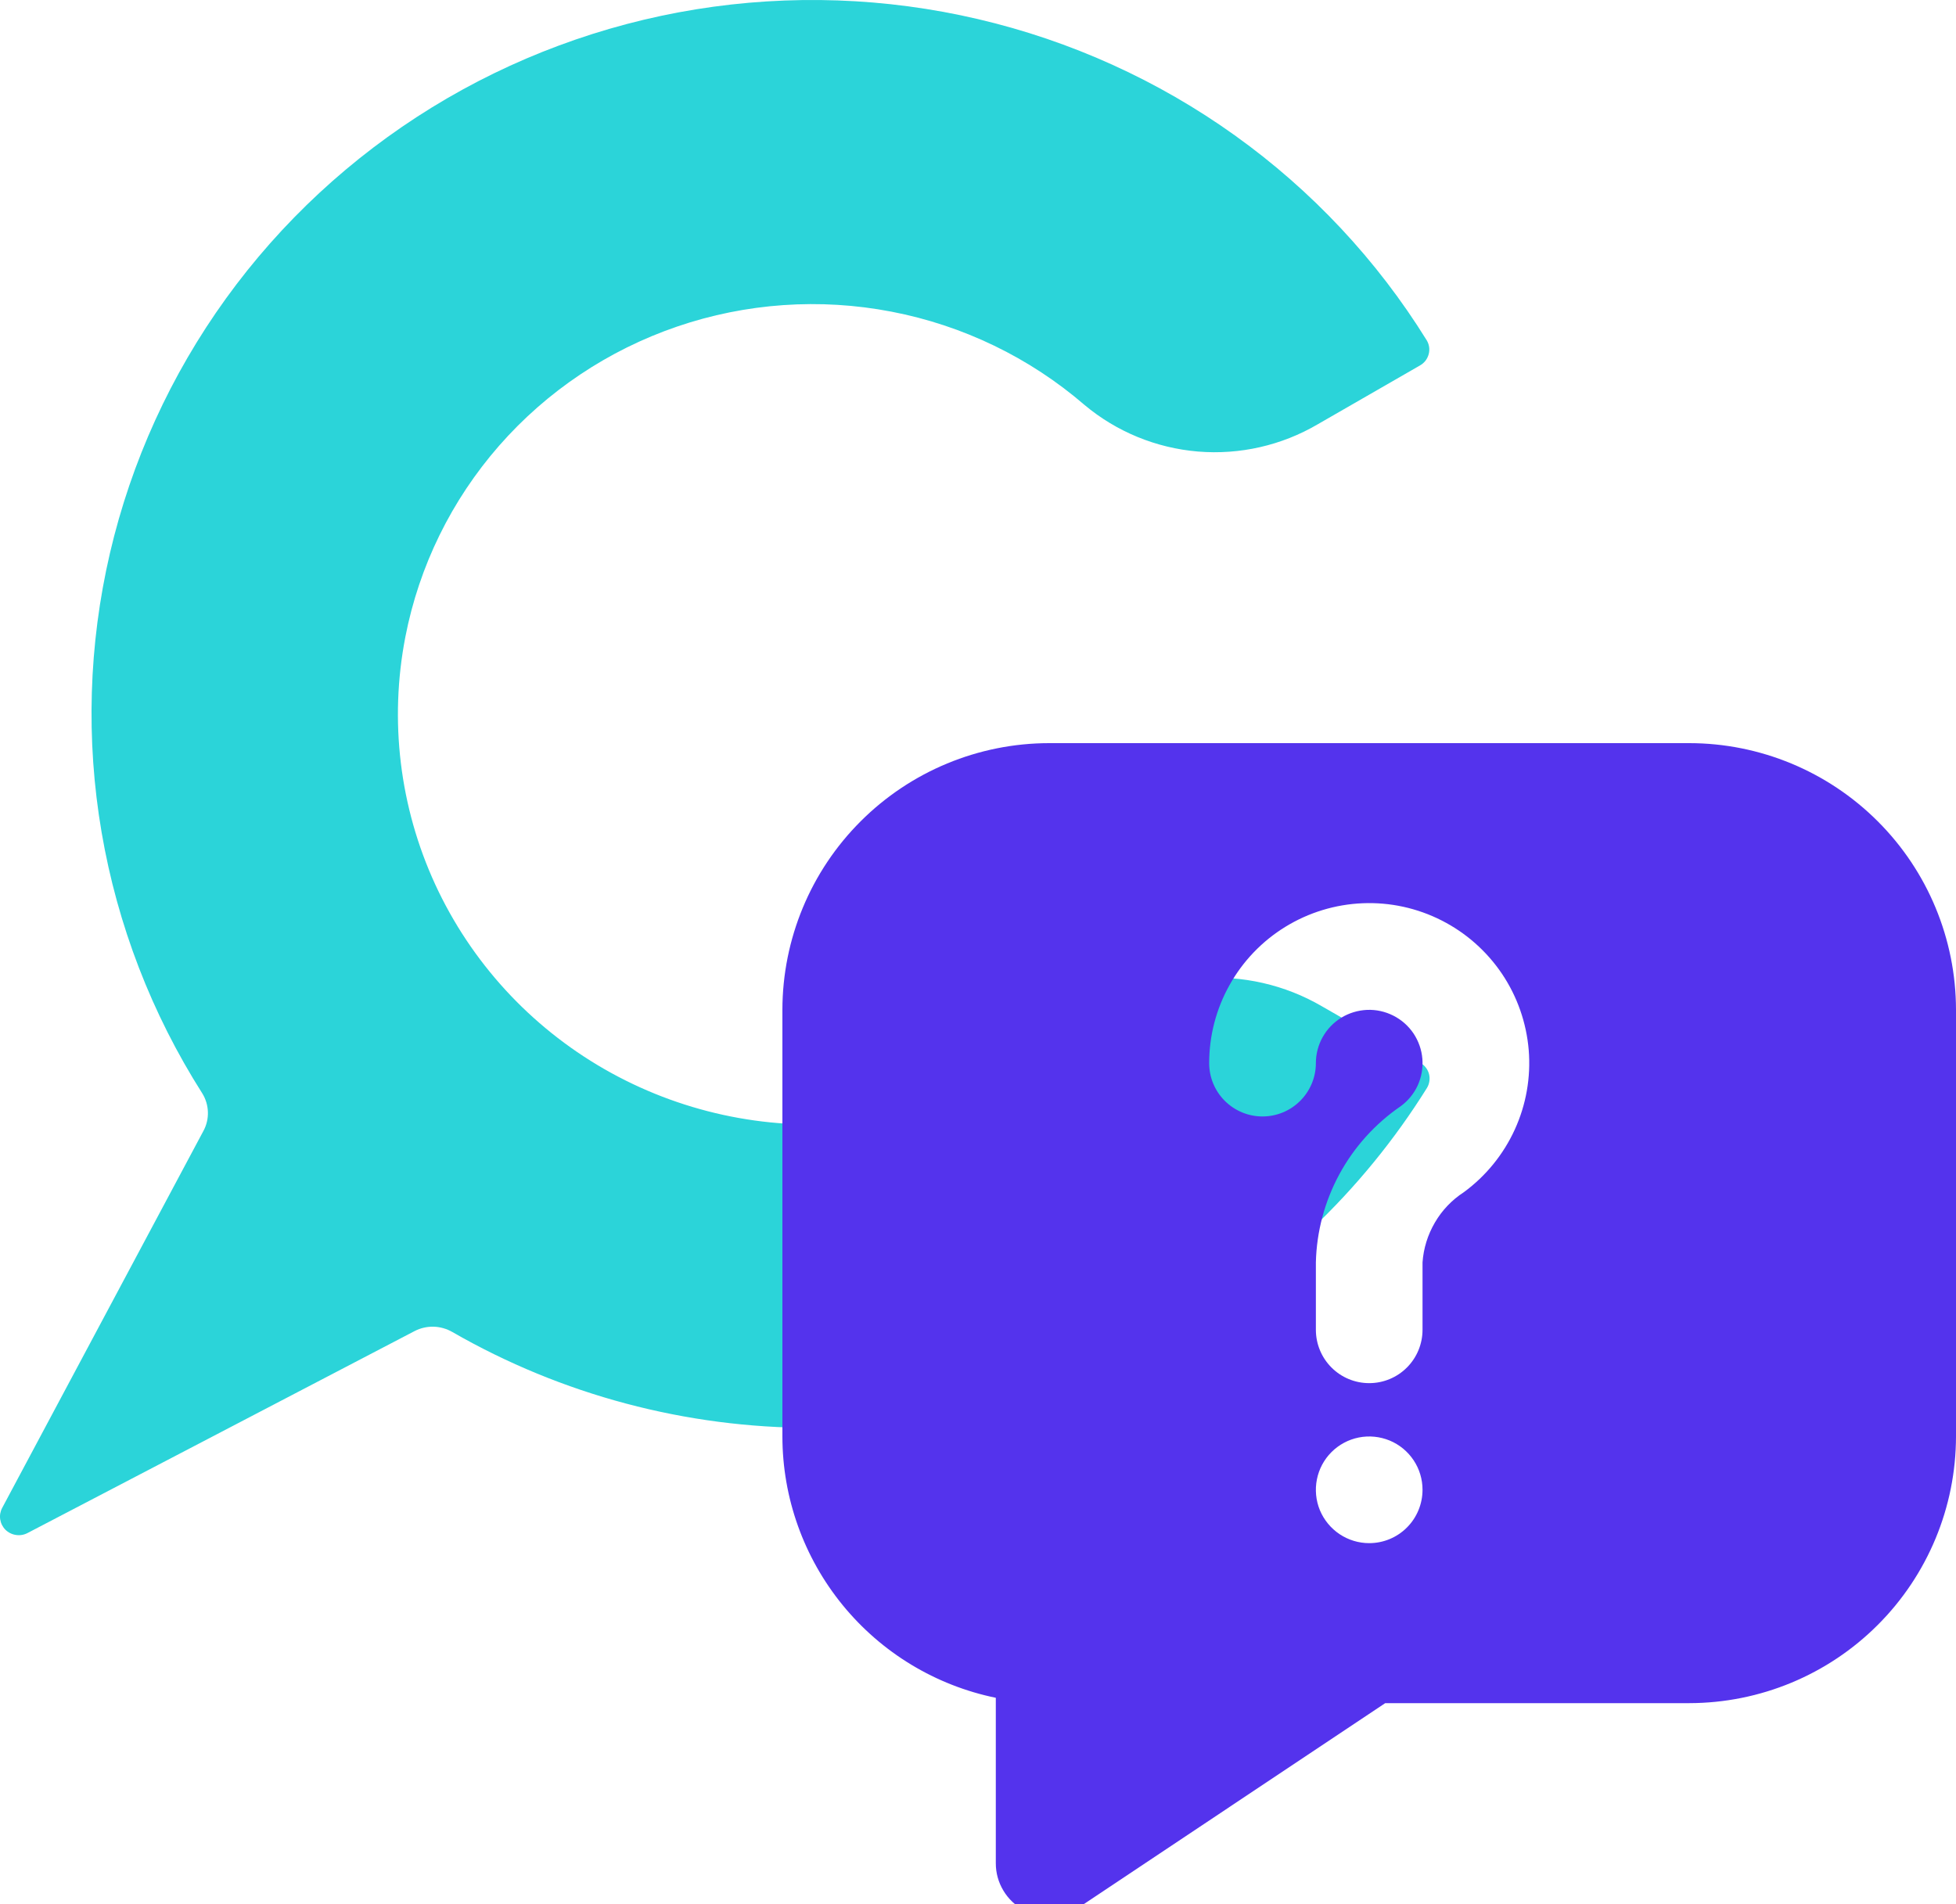<svg width="38" height="37" viewBox="0 0 38 37" fill="none" xmlns="http://www.w3.org/2000/svg">
<path d="M8.057 25.863C8.17 25.805 8.297 25.776 8.425 25.779C8.553 25.783 8.678 25.819 8.789 25.883C10.914 27.105 13.329 27.747 15.787 27.745C18.18 27.74 20.532 27.131 22.62 25.976C24.709 24.82 26.465 23.156 27.722 21.14C27.747 21.1 27.762 21.055 27.769 21.009C27.776 20.962 27.774 20.915 27.762 20.869C27.75 20.824 27.729 20.781 27.7 20.744C27.671 20.706 27.635 20.675 27.594 20.651L25.686 19.556C24.965 19.134 24.129 18.944 23.294 19.011C22.46 19.079 21.666 19.4 21.023 19.931C19.755 21.008 18.181 21.666 16.517 21.817C14.854 21.968 13.185 21.603 11.74 20.773C10.296 19.943 9.148 18.689 8.455 17.185C7.763 15.68 7.56 14 7.875 12.376C8.142 11 8.771 9.718 9.698 8.659C10.625 7.601 11.818 6.802 13.156 6.345C14.494 5.888 15.93 5.788 17.319 6.056C18.709 6.323 20.003 6.949 21.07 7.869C21.692 8.39 22.462 8.706 23.274 8.774C24.085 8.841 24.898 8.656 25.599 8.245L27.59 7.099C27.631 7.076 27.666 7.044 27.695 7.007C27.724 6.969 27.744 6.926 27.756 6.881C27.768 6.835 27.771 6.788 27.764 6.741C27.757 6.695 27.741 6.65 27.716 6.61C26.751 5.053 25.484 3.7 23.989 2.63C22.493 1.559 20.799 0.792 19.003 0.372C17.207 -0.049 15.345 -0.113 13.523 0.181C11.702 0.476 9.957 1.124 8.39 2.088C6.823 3.053 5.463 4.314 4.39 5.8C3.317 7.286 2.551 8.968 2.136 10.748C1.722 12.528 1.666 14.372 1.974 16.173C2.282 17.974 2.946 19.697 3.929 21.244C3.997 21.353 4.035 21.479 4.039 21.607C4.043 21.736 4.013 21.864 3.951 21.977L0.042 29.301C0.006 29.369 -0.008 29.447 0.004 29.523C0.016 29.6 0.051 29.67 0.106 29.725C0.161 29.779 0.233 29.815 0.31 29.826C0.387 29.838 0.465 29.825 0.534 29.789L8.057 25.863Z" fill="#2BD4D9"/>
<path d="M32.818 14.44H20.382C19.008 14.441 17.691 14.988 16.72 15.959C15.748 16.93 15.202 18.247 15.2 19.621V27.912C15.201 29.106 15.615 30.263 16.37 31.188C17.125 32.113 18.176 32.75 19.346 32.99V36.203C19.345 36.391 19.396 36.575 19.493 36.736C19.589 36.897 19.727 37.028 19.893 37.117C20.058 37.205 20.245 37.247 20.432 37.238C20.619 37.229 20.801 37.169 20.957 37.065L26.911 33.094H32.818C34.192 33.092 35.509 32.546 36.48 31.574C37.452 30.603 37.998 29.286 38 27.912V19.621C37.998 18.247 37.452 16.93 36.48 15.959C35.509 14.988 34.192 14.441 32.818 14.44ZM26.6 29.985C26.395 29.985 26.195 29.924 26.024 29.81C25.854 29.696 25.721 29.534 25.642 29.345C25.564 29.156 25.544 28.947 25.584 28.746C25.624 28.545 25.722 28.361 25.867 28.216C26.012 28.071 26.197 27.972 26.398 27.932C26.599 27.892 26.807 27.913 26.997 27.991C27.186 28.069 27.348 28.202 27.462 28.373C27.576 28.543 27.636 28.744 27.636 28.948C27.636 29.223 27.527 29.487 27.333 29.681C27.139 29.876 26.875 29.985 26.6 29.985ZM28.438 23.166C28.207 23.316 28.015 23.517 27.877 23.754C27.738 23.991 27.655 24.256 27.636 24.53V25.839C27.636 26.114 27.527 26.378 27.333 26.572C27.139 26.767 26.875 26.876 26.6 26.876C26.325 26.876 26.061 26.767 25.867 26.572C25.673 26.378 25.564 26.114 25.564 25.839V24.53C25.578 23.93 25.736 23.342 26.022 22.814C26.309 22.286 26.717 21.834 27.212 21.495C27.355 21.39 27.469 21.251 27.543 21.09C27.616 20.929 27.647 20.751 27.633 20.575C27.619 20.398 27.559 20.229 27.461 20.081C27.362 19.934 27.227 19.815 27.069 19.735C26.911 19.655 26.736 19.616 26.559 19.623C26.382 19.631 26.209 19.683 26.058 19.775C25.907 19.868 25.783 19.997 25.696 20.152C25.61 20.306 25.564 20.48 25.564 20.658C25.564 20.933 25.454 21.196 25.26 21.39C25.066 21.585 24.802 21.694 24.527 21.694C24.252 21.694 23.989 21.585 23.794 21.39C23.6 21.196 23.491 20.933 23.491 20.658C23.491 20.126 23.627 19.604 23.887 19.14C24.146 18.676 24.52 18.286 24.973 18.008C25.426 17.73 25.942 17.573 26.473 17.551C27.004 17.529 27.532 17.644 28.006 17.885C28.48 18.125 28.884 18.483 29.181 18.924C29.477 19.365 29.655 19.875 29.699 20.404C29.742 20.934 29.649 21.466 29.428 21.949C29.207 22.433 28.866 22.852 28.438 23.166Z" fill="#5433ED"/>
</svg>
